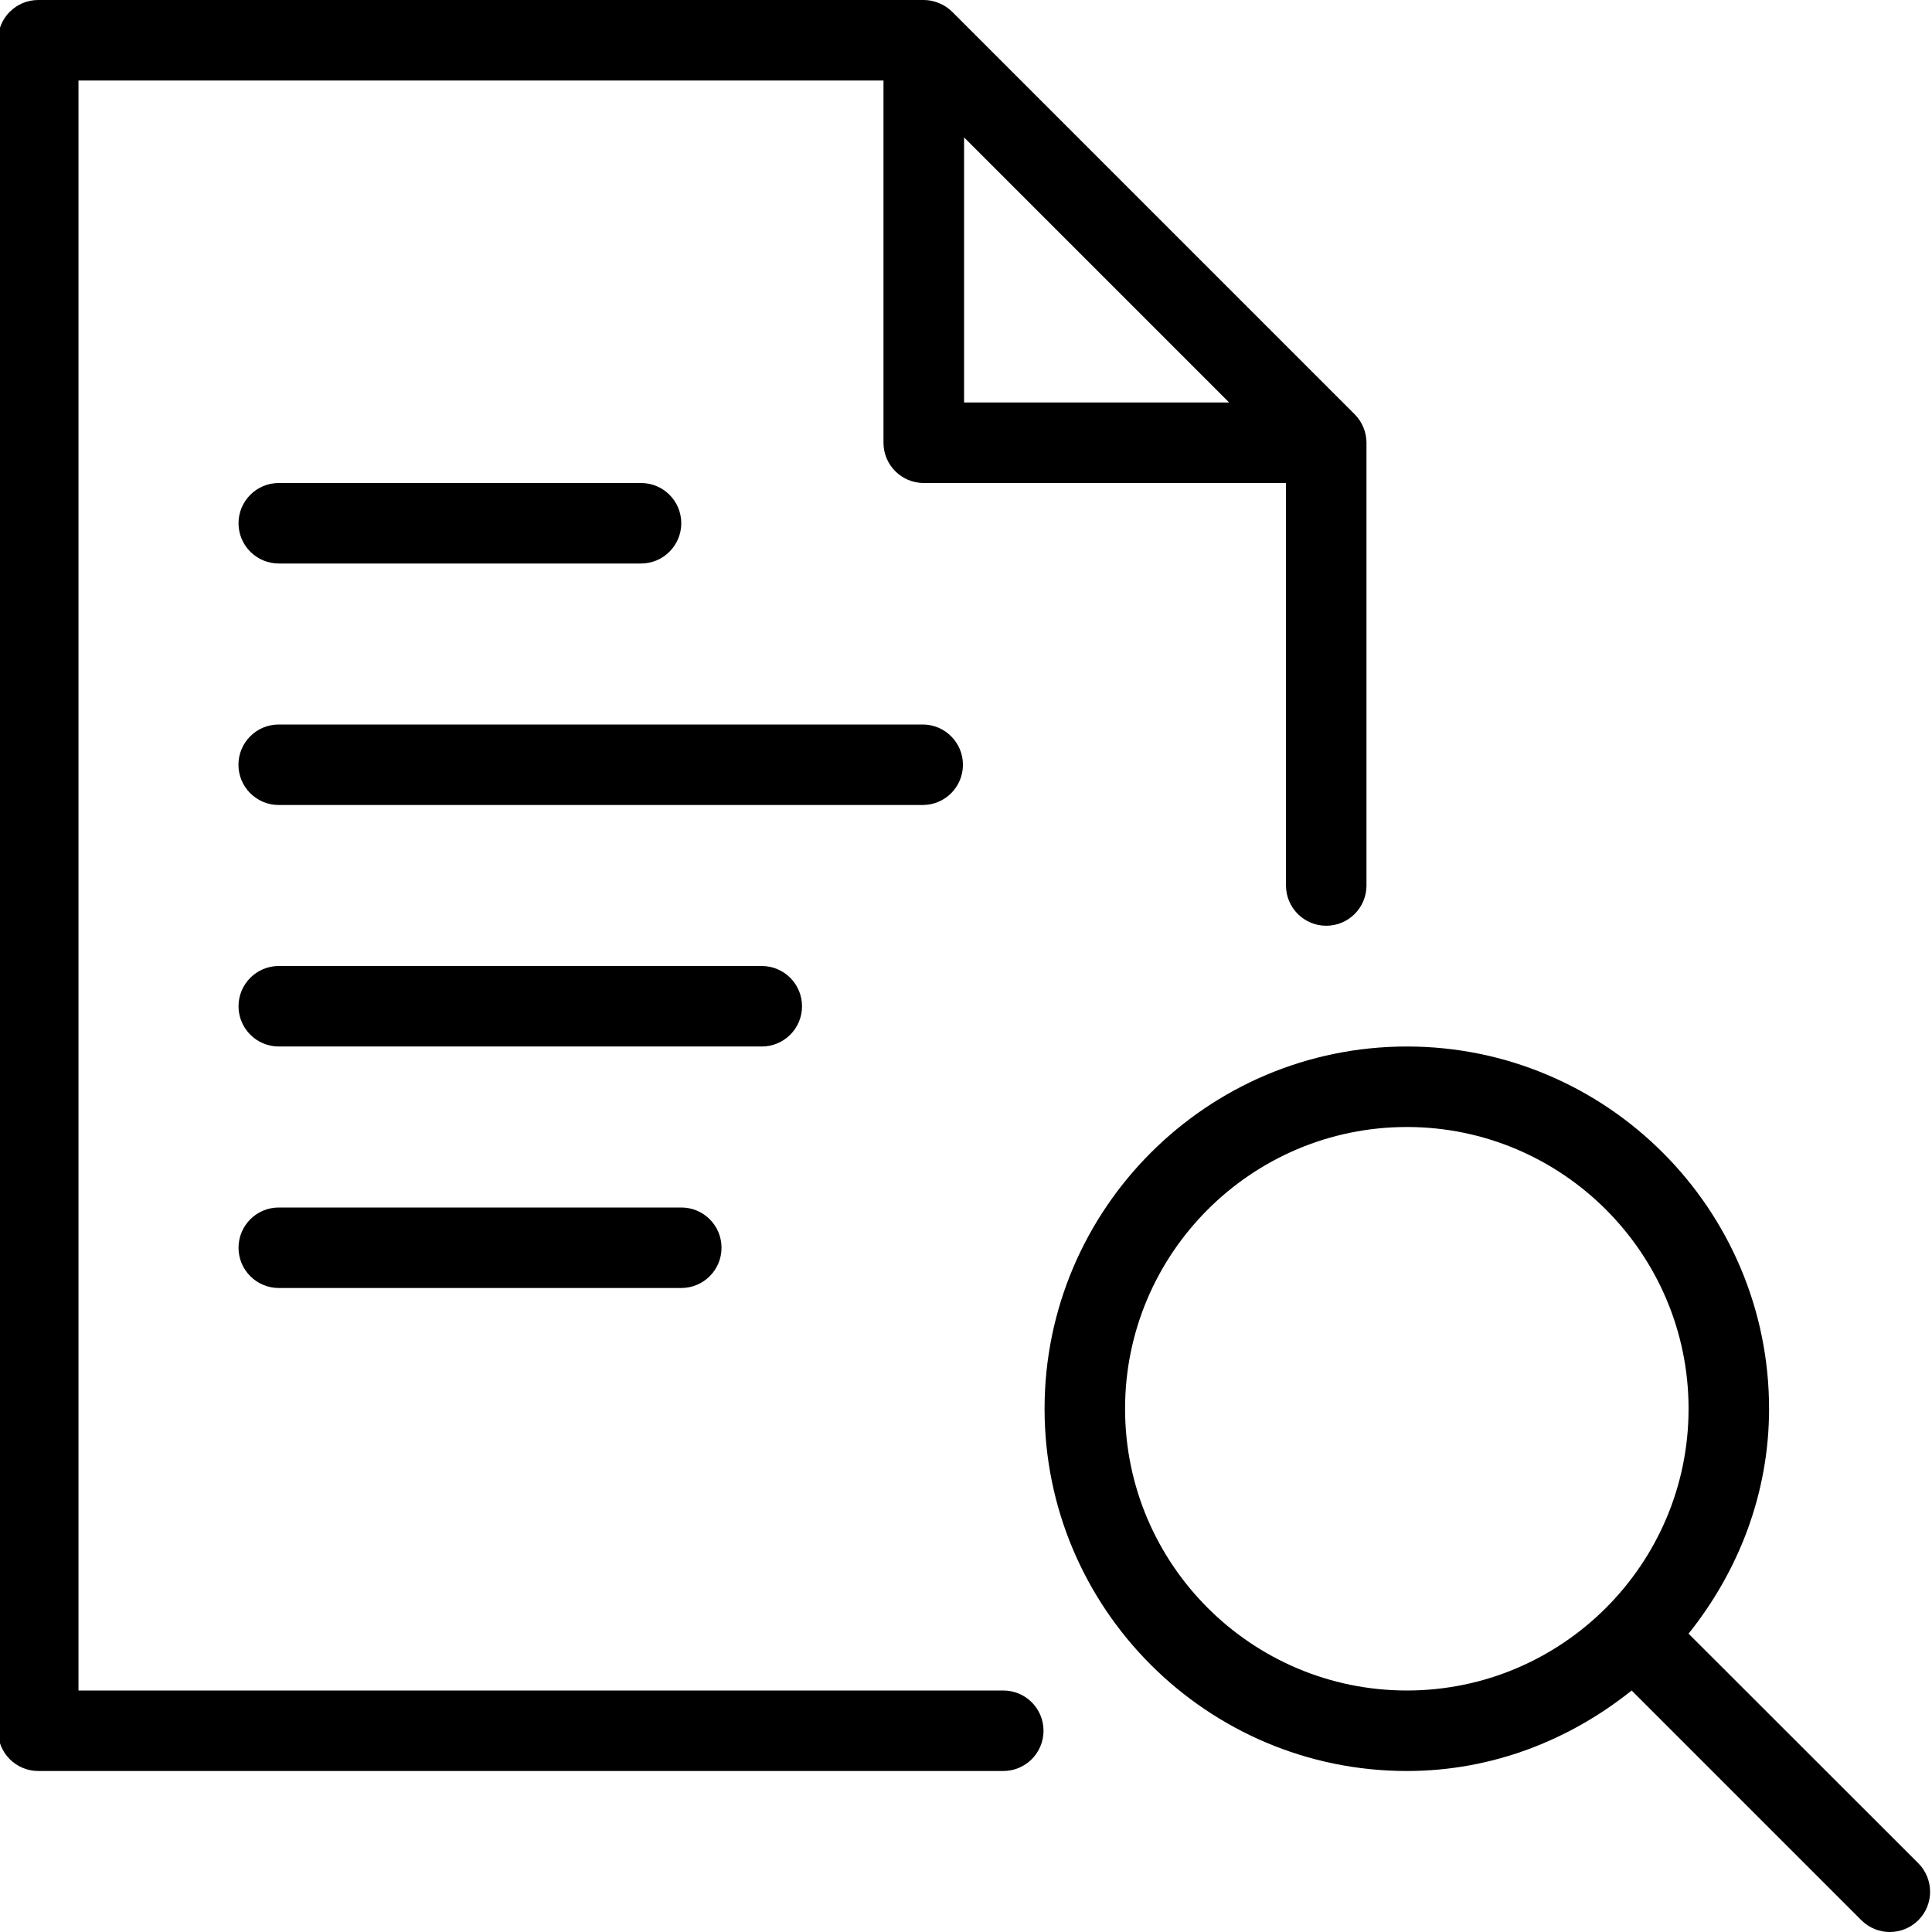 <!-- Generated by IcoMoon.io -->
<svg version="1.1" xmlns="http://www.w3.org/2000/svg" width="24" height="24" viewBox="0 0 24 24">
<title>file-view</title>
<path d="M23.83 23.146l-2.854-2.852c0.616-0.771 1-1.733 1-2.794 0-2.481-2.018-4.5-4.499-4.5-2.482 0-4.501 2.019-4.501 4.5 0 2.482 2.019 4.5 4.501 4.5 1.060 0 2.022-0.384 2.792-1l2.853 2.853c0.098 0.098 0.226 0.147 0.354 0.147s0.256-0.049 0.354-0.146c0.195-0.195 0.195-0.512 0-0.708zM13.976 17.5c0-1.93 1.57-3.5 3.501-3.5 1.929 0 3.499 1.57 3.499 3.5s-1.57 3.5-3.499 3.5c-1.931 0-3.501-1.57-3.501-3.5z"></path>
<path d="M3.463 7h4.5c0.276 0 0.5-0.224 0.5-0.5s-0.223-0.5-0.5-0.5h-4.5c-0.276 0-0.5 0.224-0.5 0.5s0.224 0.5 0.5 0.5z"></path>
<path d="M11.962 9.5c0-0.276-0.224-0.5-0.5-0.5h-8c-0.276 0-0.5 0.224-0.5 0.5s0.224 0.5 0.5 0.5h8c0.277 0 0.5-0.224 0.5-0.5z"></path>
<path d="M9.963 12.5c0-0.276-0.224-0.5-0.5-0.5h-6c-0.276 0-0.5 0.224-0.5 0.5s0.224 0.5 0.5 0.5h6c0.277 0 0.5-0.224 0.5-0.5z"></path>
<path d="M3.463 15c-0.276 0-0.5 0.224-0.5 0.5s0.224 0.5 0.5 0.5h5c0.276 0 0.5-0.224 0.5-0.5s-0.223-0.5-0.5-0.5h-5z"></path>
<path d="M12.463 21h-11.488v-20h10v4.5c0 0.276 0.224 0.5 0.5 0.5h4.5v5c0 0.276 0.224 0.5 0.5 0.5s0.5-0.224 0.5-0.5v-5.5c0-0.067-0.014-0.132-0.039-0.192-0.025-0.061-0.062-0.116-0.108-0.162l-4.999-4.999c-0.046-0.045-0.101-0.083-0.162-0.107-0.060-0.026-0.125-0.040-0.192-0.040h-11c-0.276 0-0.5 0.224-0.5 0.5v21c0 0.276 0.224 0.5 0.5 0.5h11.988c0.276 0 0.5-0.224 0.5-0.5s-0.223-0.5-0.5-0.5zM11.976 1.707l3.293 3.293h-3.293v-3.293z"></path>
</svg>
